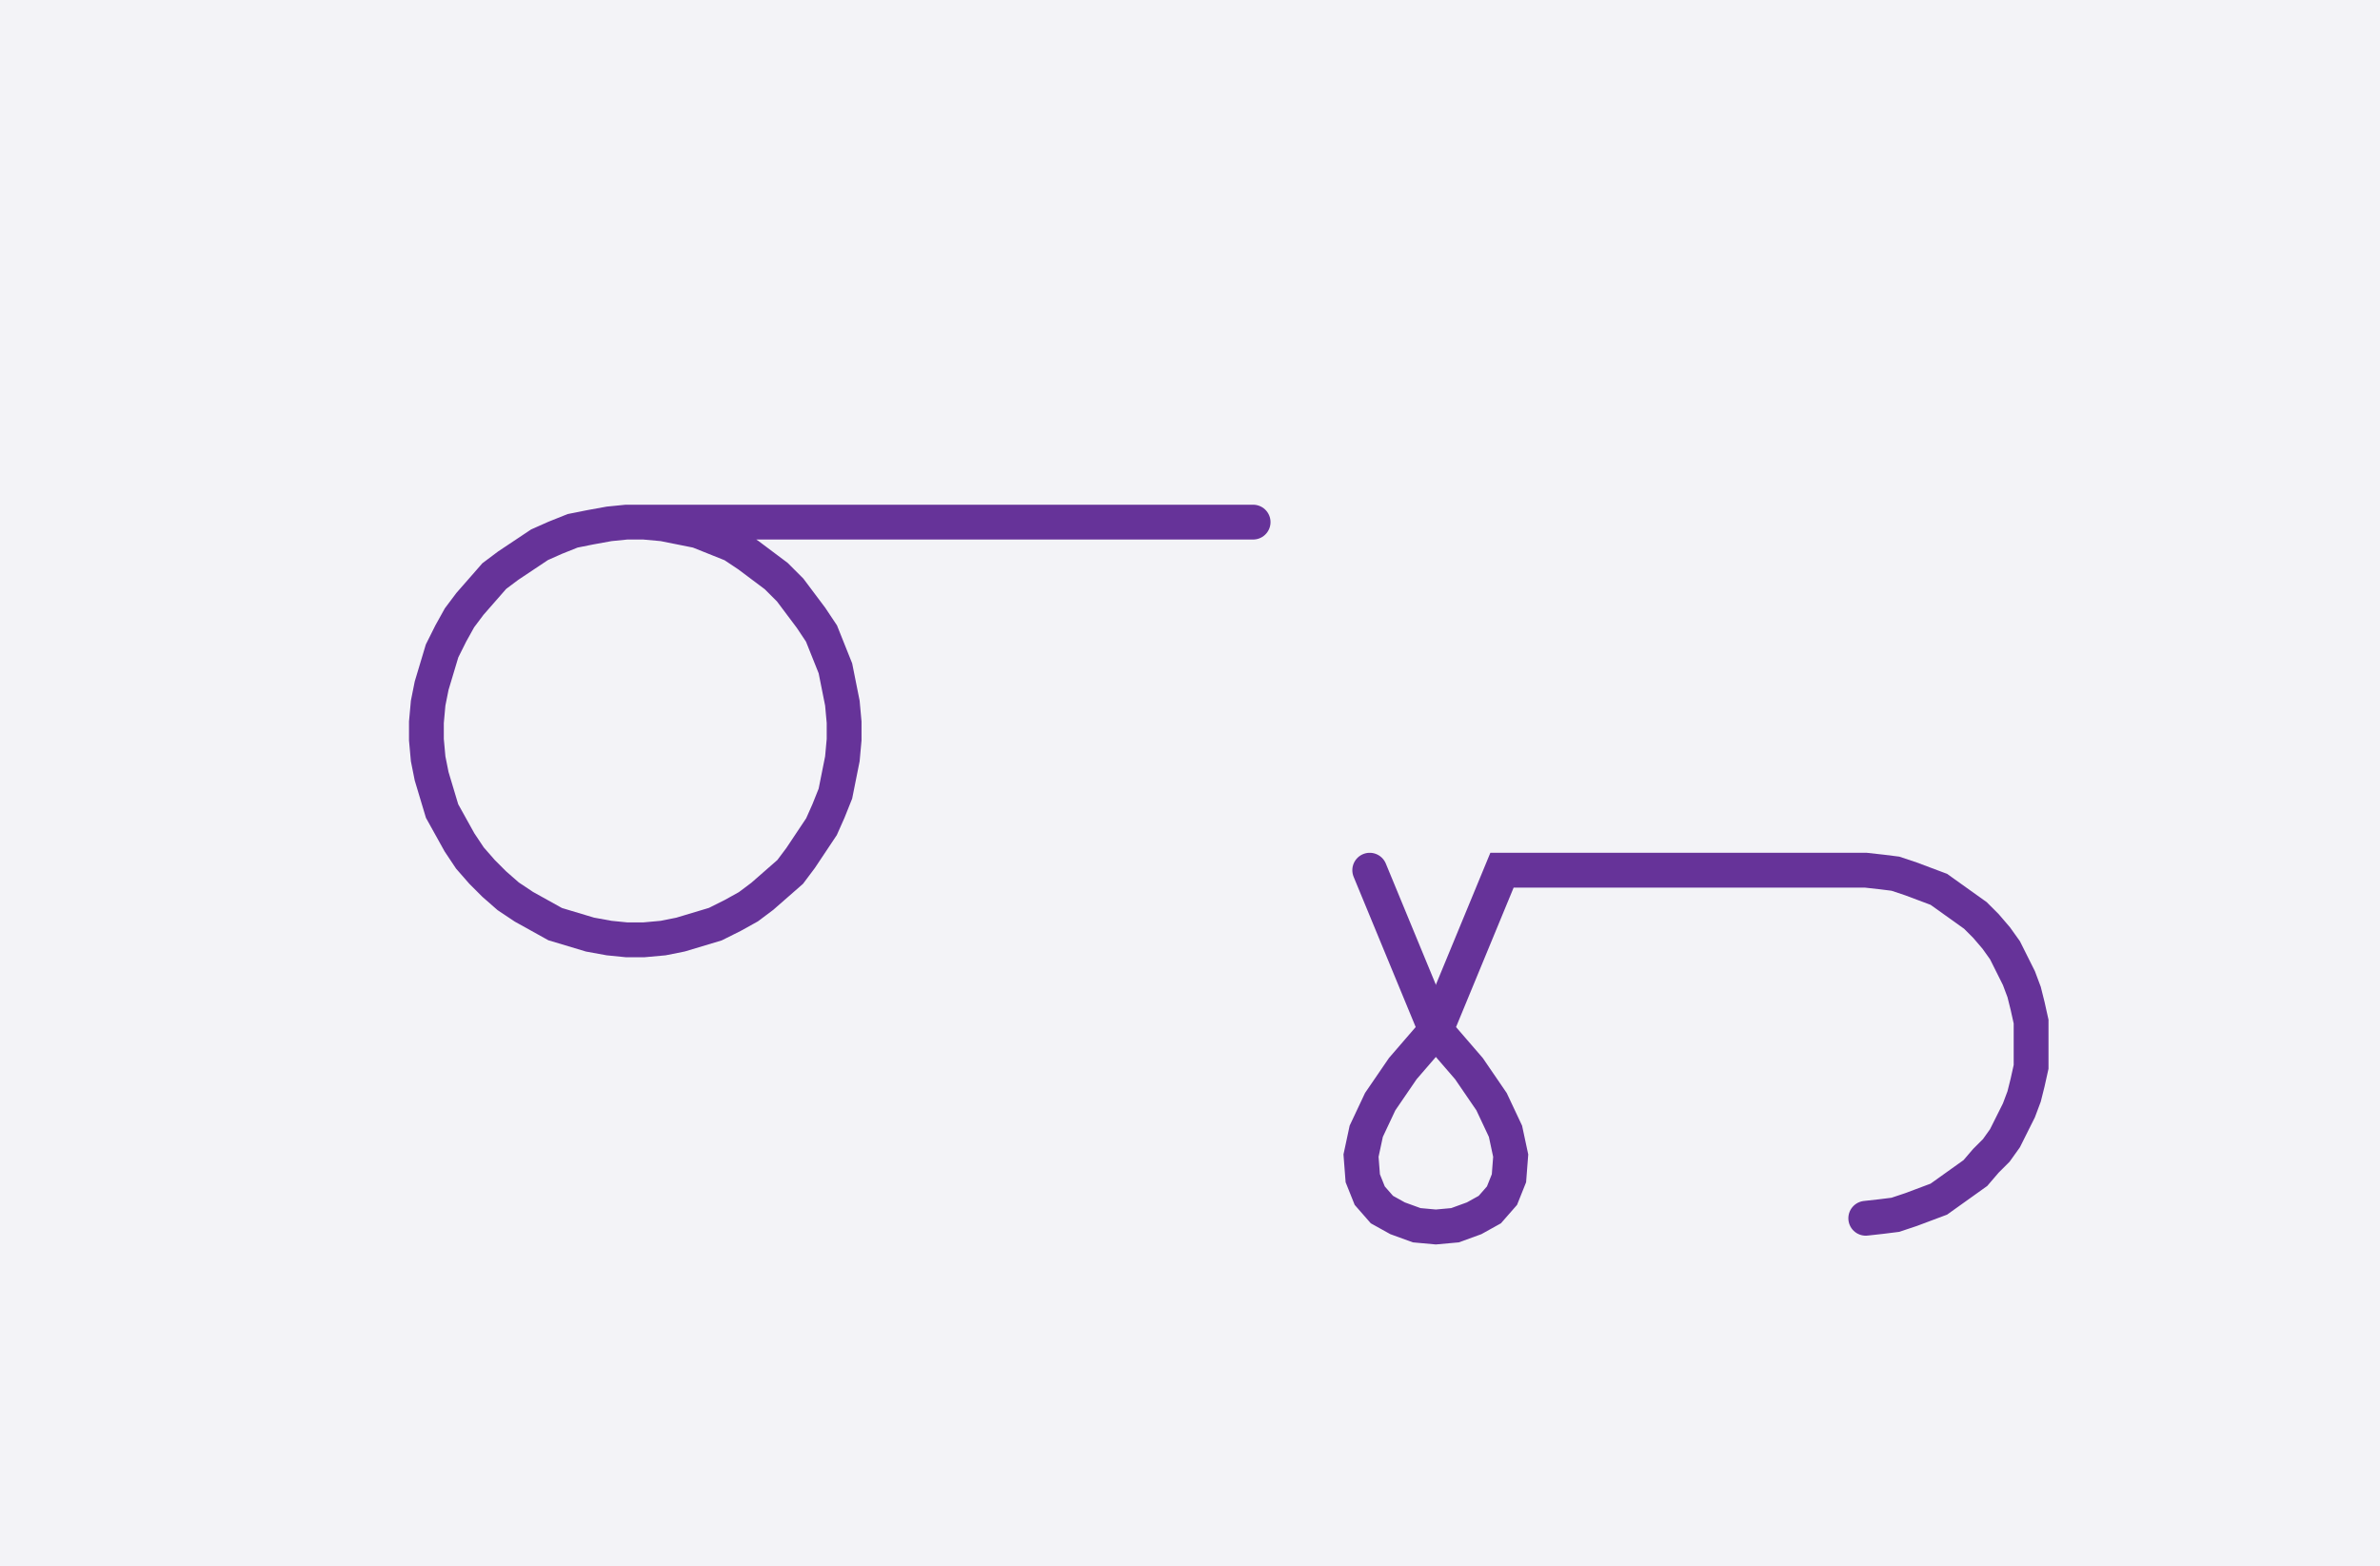 <svg xmlns="http://www.w3.org/2000/svg" width="136.747" height="89.981" style="fill:none; stroke-linecap:round;">
    <rect width="100%" height="100%" fill="#F3F3F7" />
<path stroke="#663399" stroke-width="2" d="M 90,50" />
<path stroke="#663399" stroke-width="2" d="M 36,30 37,30 38.1,30.1 39.1,30.3 40.1,30.5 41.1,30.9 42.1,31.3 43,31.9 43.8,32.5 44.6,33.1 45.4,33.9 46,34.7 46.6,35.5 47.2,36.4 47.6,37.4 48,38.4 48.2,39.4 48.4,40.4 48.5,41.5 48.5,42.5 48.4,43.6 48.2,44.6 48,45.6 47.6,46.6 47.2,47.5 46.6,48.4 46,49.3 45.4,50.1 44.6,50.8 43.8,51.5 43,52.1 42.1,52.6 41.1,53.1 40.1,53.4 39.1,53.7 38.1,53.9 37,54 36,54 35,53.9 33.9,53.7 32.9,53.4 31.9,53.1 31,52.6 30.1,52.1 29.2,51.5 28.4,50.8 27.7,50.1 27,49.3 26.4,48.4 25.9,47.5 25.4,46.6 25.1,45.6 24.8,44.6 24.6,43.6 24.5,42.5 24.5,41.5 24.6,40.4 24.8,39.4 25.1,38.4 25.4,37.4 25.9,36.4 26.4,35.5 27,34.7 27.7,33.9 28.4,33.1 29.2,32.5 30.1,31.9 31,31.3 31.9,30.9 32.9,30.5 33.9,30.3 35,30.1 36,30 72,30" />
<path stroke="#663399" stroke-width="2" d="M 78.7,70" />
<path stroke="#663399" stroke-width="2" d="M 78.7,50 82.5,59.2" />
<path stroke="#663399" stroke-width="2" d="M 82.5,59.2 84.4,61.4 85.7,63.3 86.5,65 86.8,66.4 86.7,67.7 86.3,68.7 85.6,69.5 84.7,70 83.6,70.4 82.5,70.5 81.4,70.4 80.3,70 79.4,69.5 78.7,68.7 78.3,67.7 78.2,66.4 78.5,65 79.3,63.3 80.6,61.4 82.5,59.2 86.3,50 106.3,50 107.2,50 108.1,50.1 108.9,50.2 109.8,50.5 110.6,50.8 111.4,51.1 112.1,51.6 112.8,52.1 113.5,52.6 114.1,53.2 114.7,53.9 115.2,54.6 115.6,55.4 116,56.2 116.3,57 116.5,57.8 116.7,58.7 116.7,59.6 116.7,60.4 116.7,61.3 116.5,62.2 116.3,63 116,63.8 115.6,64.6 115.2,65.4 114.7,66.1 114.1,66.7 113.5,67.4 112.8,67.9 112.1,68.4 111.4,68.9 110.6,69.2 109.8,69.5 108.9,69.8 108.1,69.9 107.2,70" />
</svg>